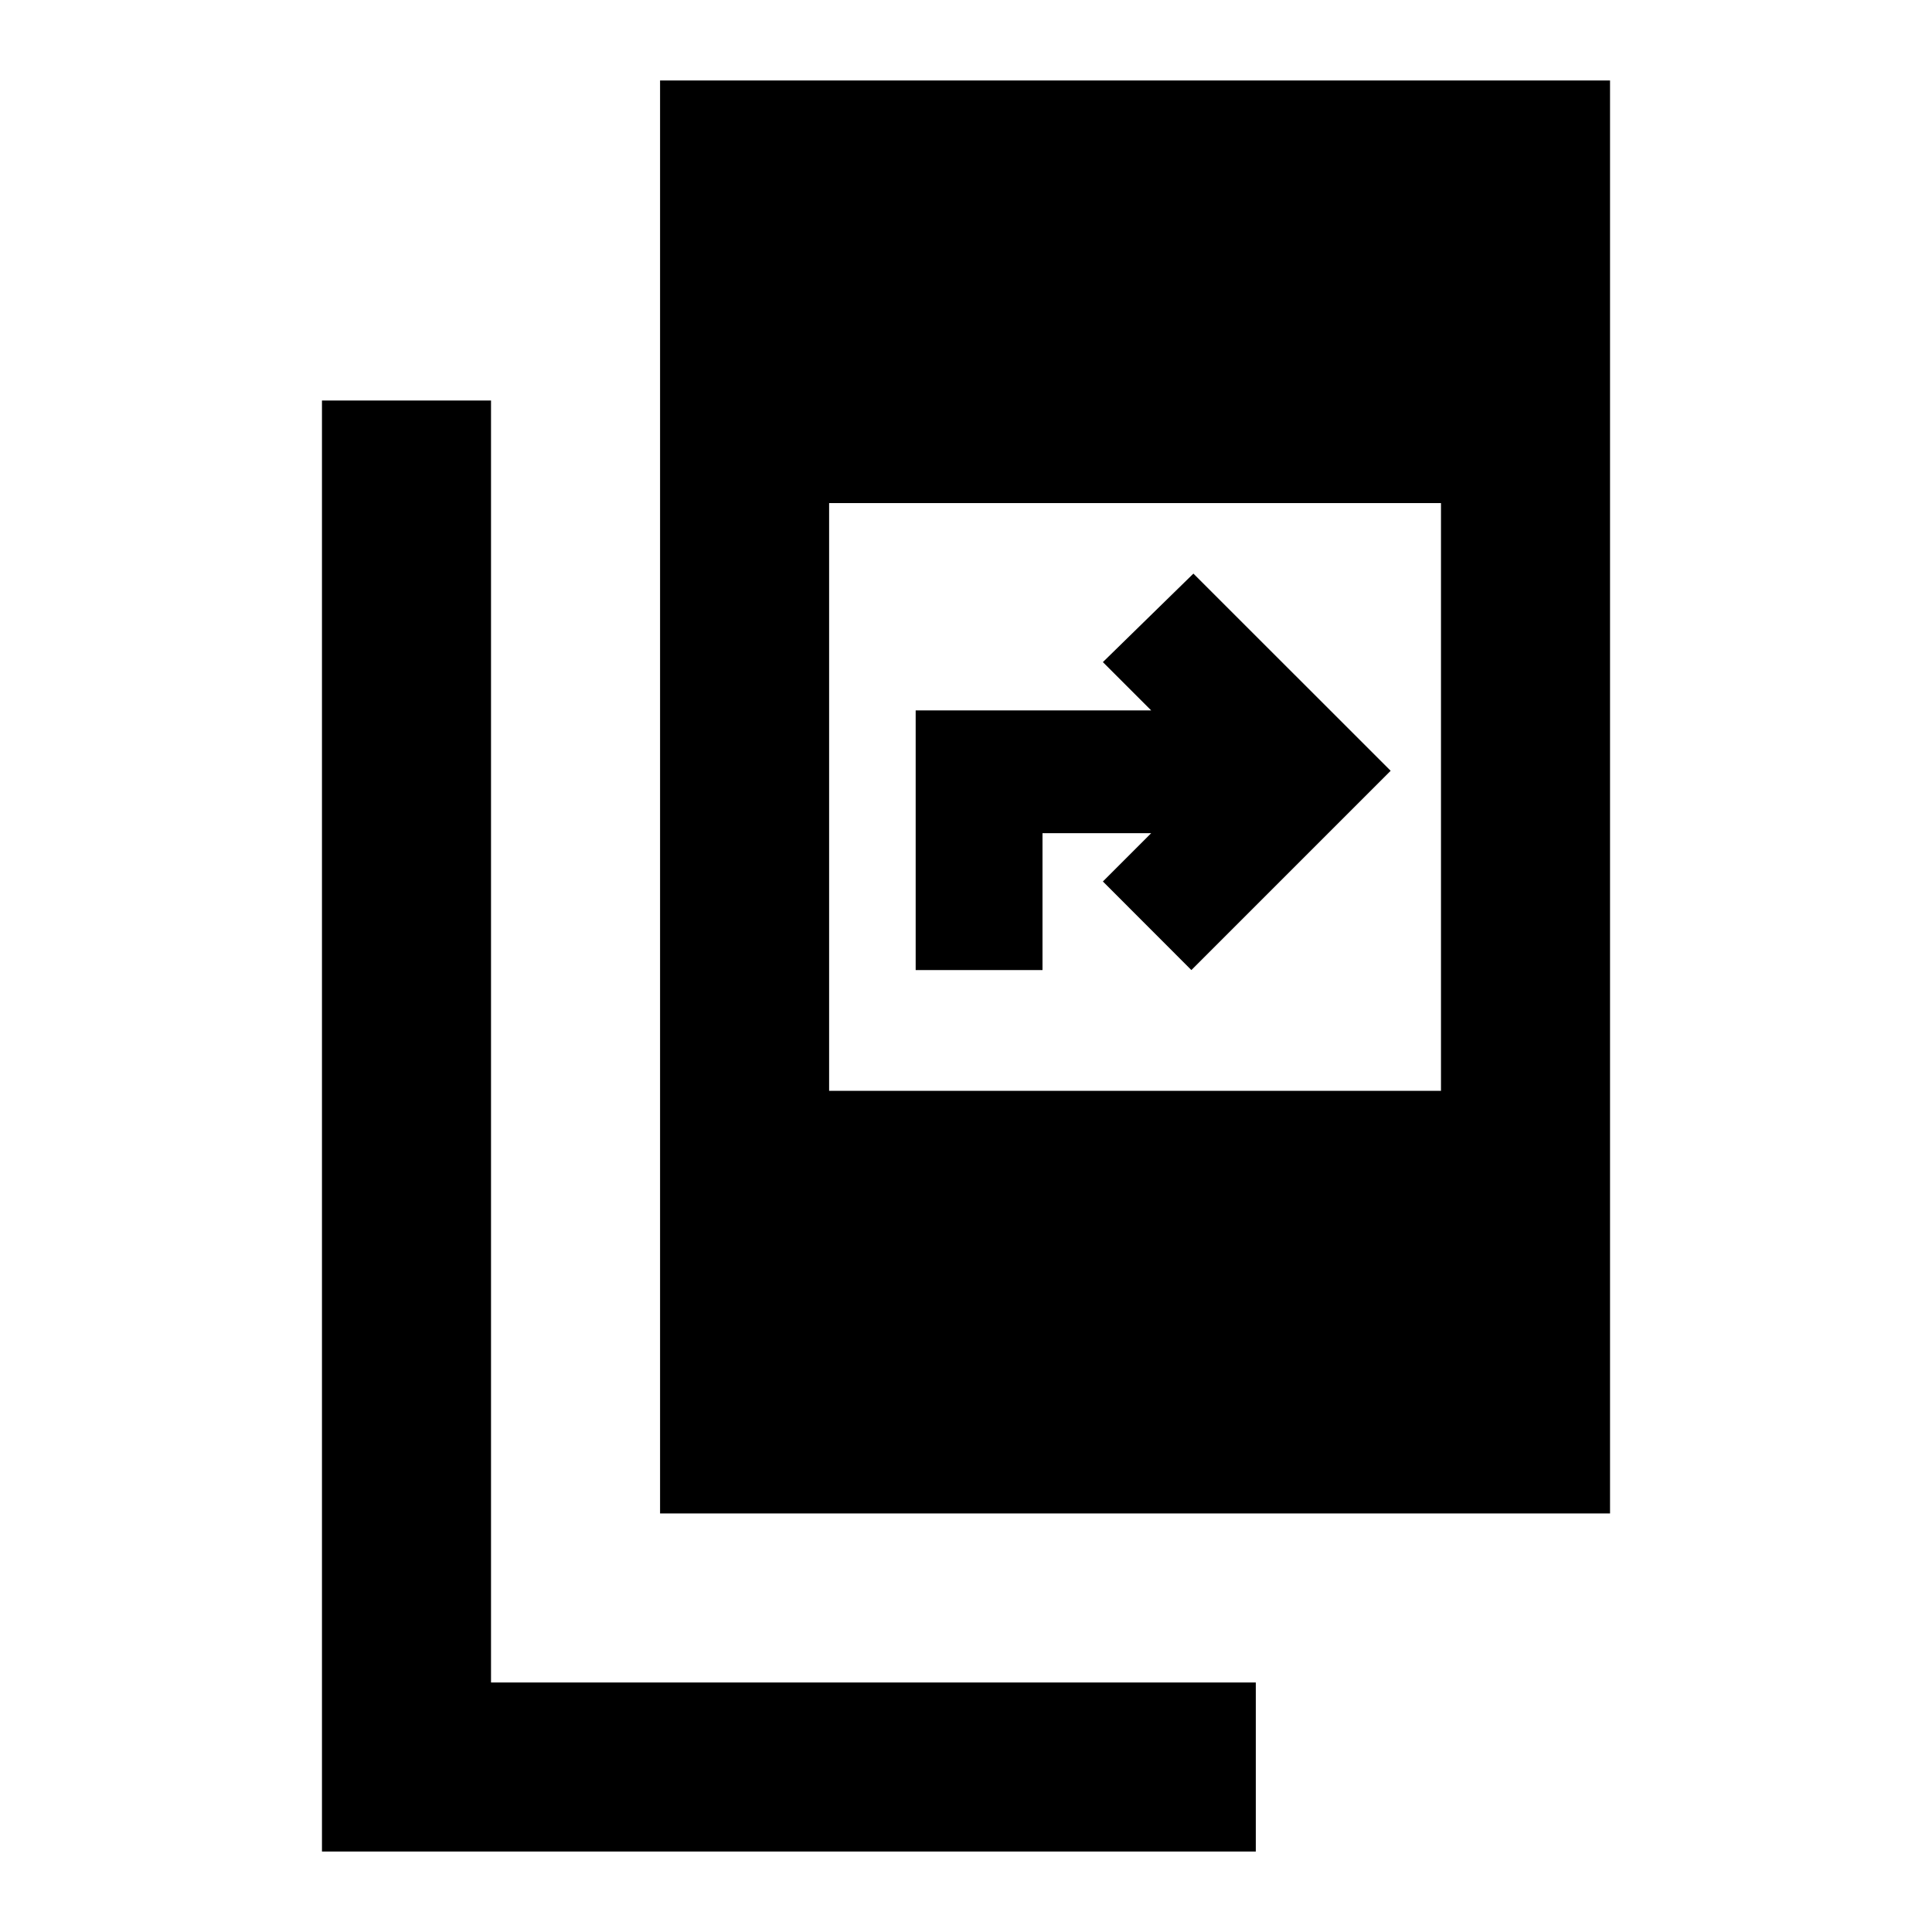 <svg xmlns="http://www.w3.org/2000/svg" height="20" width="20"><path d="M6.833 15.667V0.833H16.667V15.667ZM8.583 11.292H14.917V5.208H8.583ZM3.333 19.167V4.146H5.083V17.417H13V19.167ZM9.479 10.042V7.354H11.917L11.417 6.854L12.354 5.938L14.396 7.979L12.333 10.042L11.417 9.125L11.917 8.625H10.792V10.042Z"/></svg>